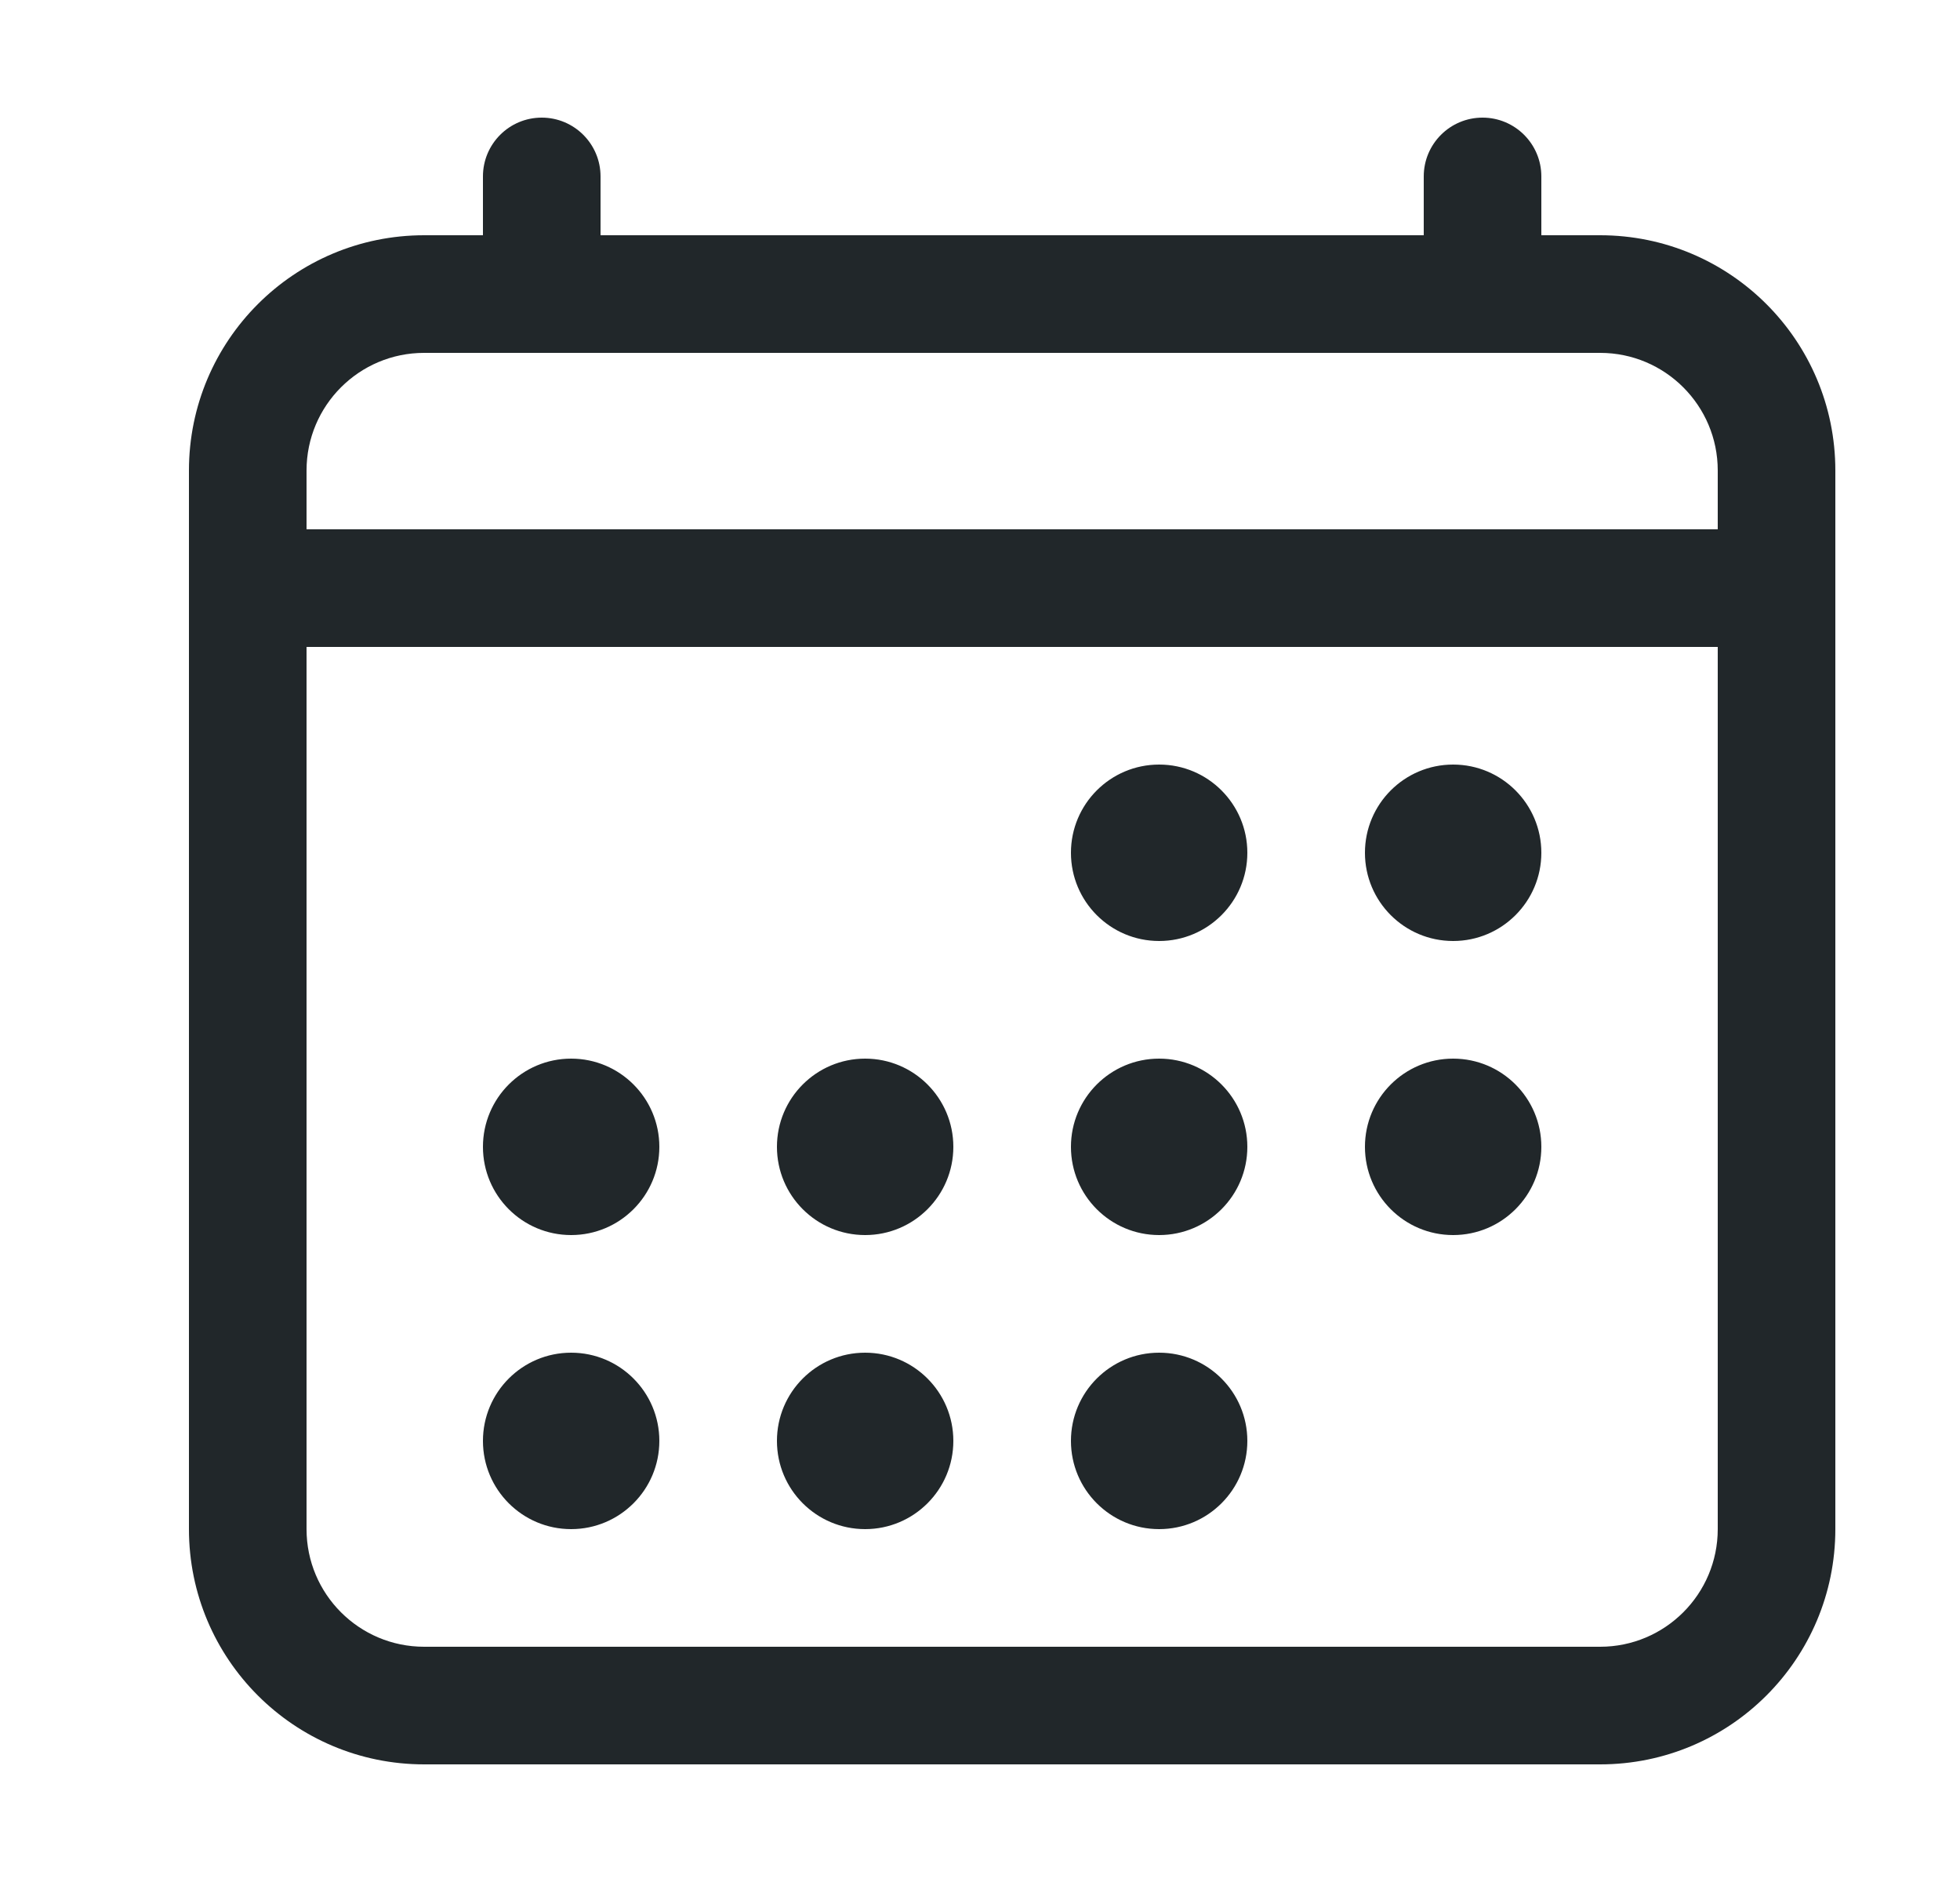 <svg width="25" height="24" viewBox="0 0 25 24" fill="none" xmlns="http://www.w3.org/2000/svg">
<g id="icon / ionicons / outline / calendar-outline">
<path id="Vector (Stroke)" fill-rule="evenodd" clip-rule="evenodd" d="M5.41 4.5C4.581 4.5 3.91 5.172 3.91 6V19.5C3.91 20.328 4.581 21 5.41 21H20.41C21.238 21 21.91 20.328 21.91 19.5V6C21.91 5.172 21.238 4.5 20.41 4.5H5.41ZM2.41 6C2.41 4.343 3.753 3 5.41 3H20.41C22.067 3 23.41 4.343 23.41 6V19.5C23.41 21.157 22.067 22.5 20.41 22.5H5.41C3.753 22.5 2.41 21.157 2.41 19.5V6Z" fill="#21272A"/>
<path id="Vector" d="M14.785 12C15.406 12 15.91 11.496 15.91 10.875C15.91 10.254 15.406 9.75 14.785 9.75C14.163 9.75 13.66 10.254 13.66 10.875C13.66 11.496 14.163 12 14.785 12Z" fill="#21272A"/>
<path id="Vector_2" d="M18.535 12C19.156 12 19.66 11.496 19.66 10.875C19.66 10.254 19.156 9.75 18.535 9.75C17.913 9.75 17.41 10.254 17.41 10.875C17.41 11.496 17.913 12 18.535 12Z" fill="#21272A"/>
<path id="Vector_3" d="M14.785 15.75C15.406 15.75 15.91 15.246 15.91 14.625C15.91 14.004 15.406 13.5 14.785 13.5C14.163 13.5 13.66 14.004 13.66 14.625C13.66 15.246 14.163 15.75 14.785 15.75Z" fill="#21272A"/>
<path id="Vector_4" d="M18.535 15.75C19.156 15.75 19.66 15.246 19.66 14.625C19.66 14.004 19.156 13.5 18.535 13.5C17.913 13.5 17.41 14.004 17.41 14.625C17.41 15.246 17.913 15.75 18.535 15.75Z" fill="#21272A"/>
<path id="Vector_5" d="M7.285 15.75C7.906 15.75 8.41 15.246 8.41 14.625C8.41 14.004 7.906 13.5 7.285 13.5C6.663 13.5 6.16 14.004 6.16 14.625C6.16 15.246 6.663 15.75 7.285 15.75Z" fill="#21272A"/>
<path id="Vector_6" d="M11.035 15.75C11.656 15.75 12.16 15.246 12.16 14.625C12.16 14.004 11.656 13.5 11.035 13.5C10.413 13.5 9.91 14.004 9.91 14.625C9.91 15.246 10.413 15.75 11.035 15.75Z" fill="#21272A"/>
<path id="Vector_7" d="M7.285 19.5C7.906 19.5 8.41 18.996 8.41 18.375C8.41 17.754 7.906 17.25 7.285 17.25C6.663 17.25 6.16 17.754 6.16 18.375C6.16 18.996 6.663 19.5 7.285 19.5Z" fill="#21272A"/>
<path id="Vector_8" d="M11.035 19.5C11.656 19.5 12.16 18.996 12.16 18.375C12.16 17.754 11.656 17.25 11.035 17.25C10.413 17.25 9.91 17.754 9.91 18.375C9.91 18.996 10.413 19.5 11.035 19.5Z" fill="#21272A"/>
<path id="Vector_9" d="M14.785 19.5C15.406 19.5 15.91 18.996 15.91 18.375C15.91 17.754 15.406 17.25 14.785 17.25C14.163 17.25 13.66 17.754 13.66 18.375C13.66 18.996 14.163 19.5 14.785 19.5Z" fill="#21272A"/>
<path id="Vector (Stroke)_2" fill-rule="evenodd" clip-rule="evenodd" d="M6.91 1.5C7.324 1.5 7.66 1.836 7.66 2.25V3.75C7.66 4.164 7.324 4.5 6.91 4.5C6.495 4.5 6.16 4.164 6.16 3.75V2.25C6.16 1.836 6.495 1.5 6.91 1.5Z" fill="#21272A"/>
<path id="Vector (Stroke)_3" fill-rule="evenodd" clip-rule="evenodd" d="M18.91 1.5C19.324 1.5 19.66 1.836 19.66 2.25V3.75C19.66 4.164 19.324 4.5 18.91 4.5C18.495 4.5 18.16 4.164 18.16 3.75V2.25C18.16 1.836 18.495 1.5 18.91 1.5Z" fill="#21272A"/>
<path id="Vector (Stroke)_4" fill-rule="evenodd" clip-rule="evenodd" d="M3.16 6.75H22.66V8.25H3.16V6.75Z" fill="#21272A"/>
</g>
</svg>

